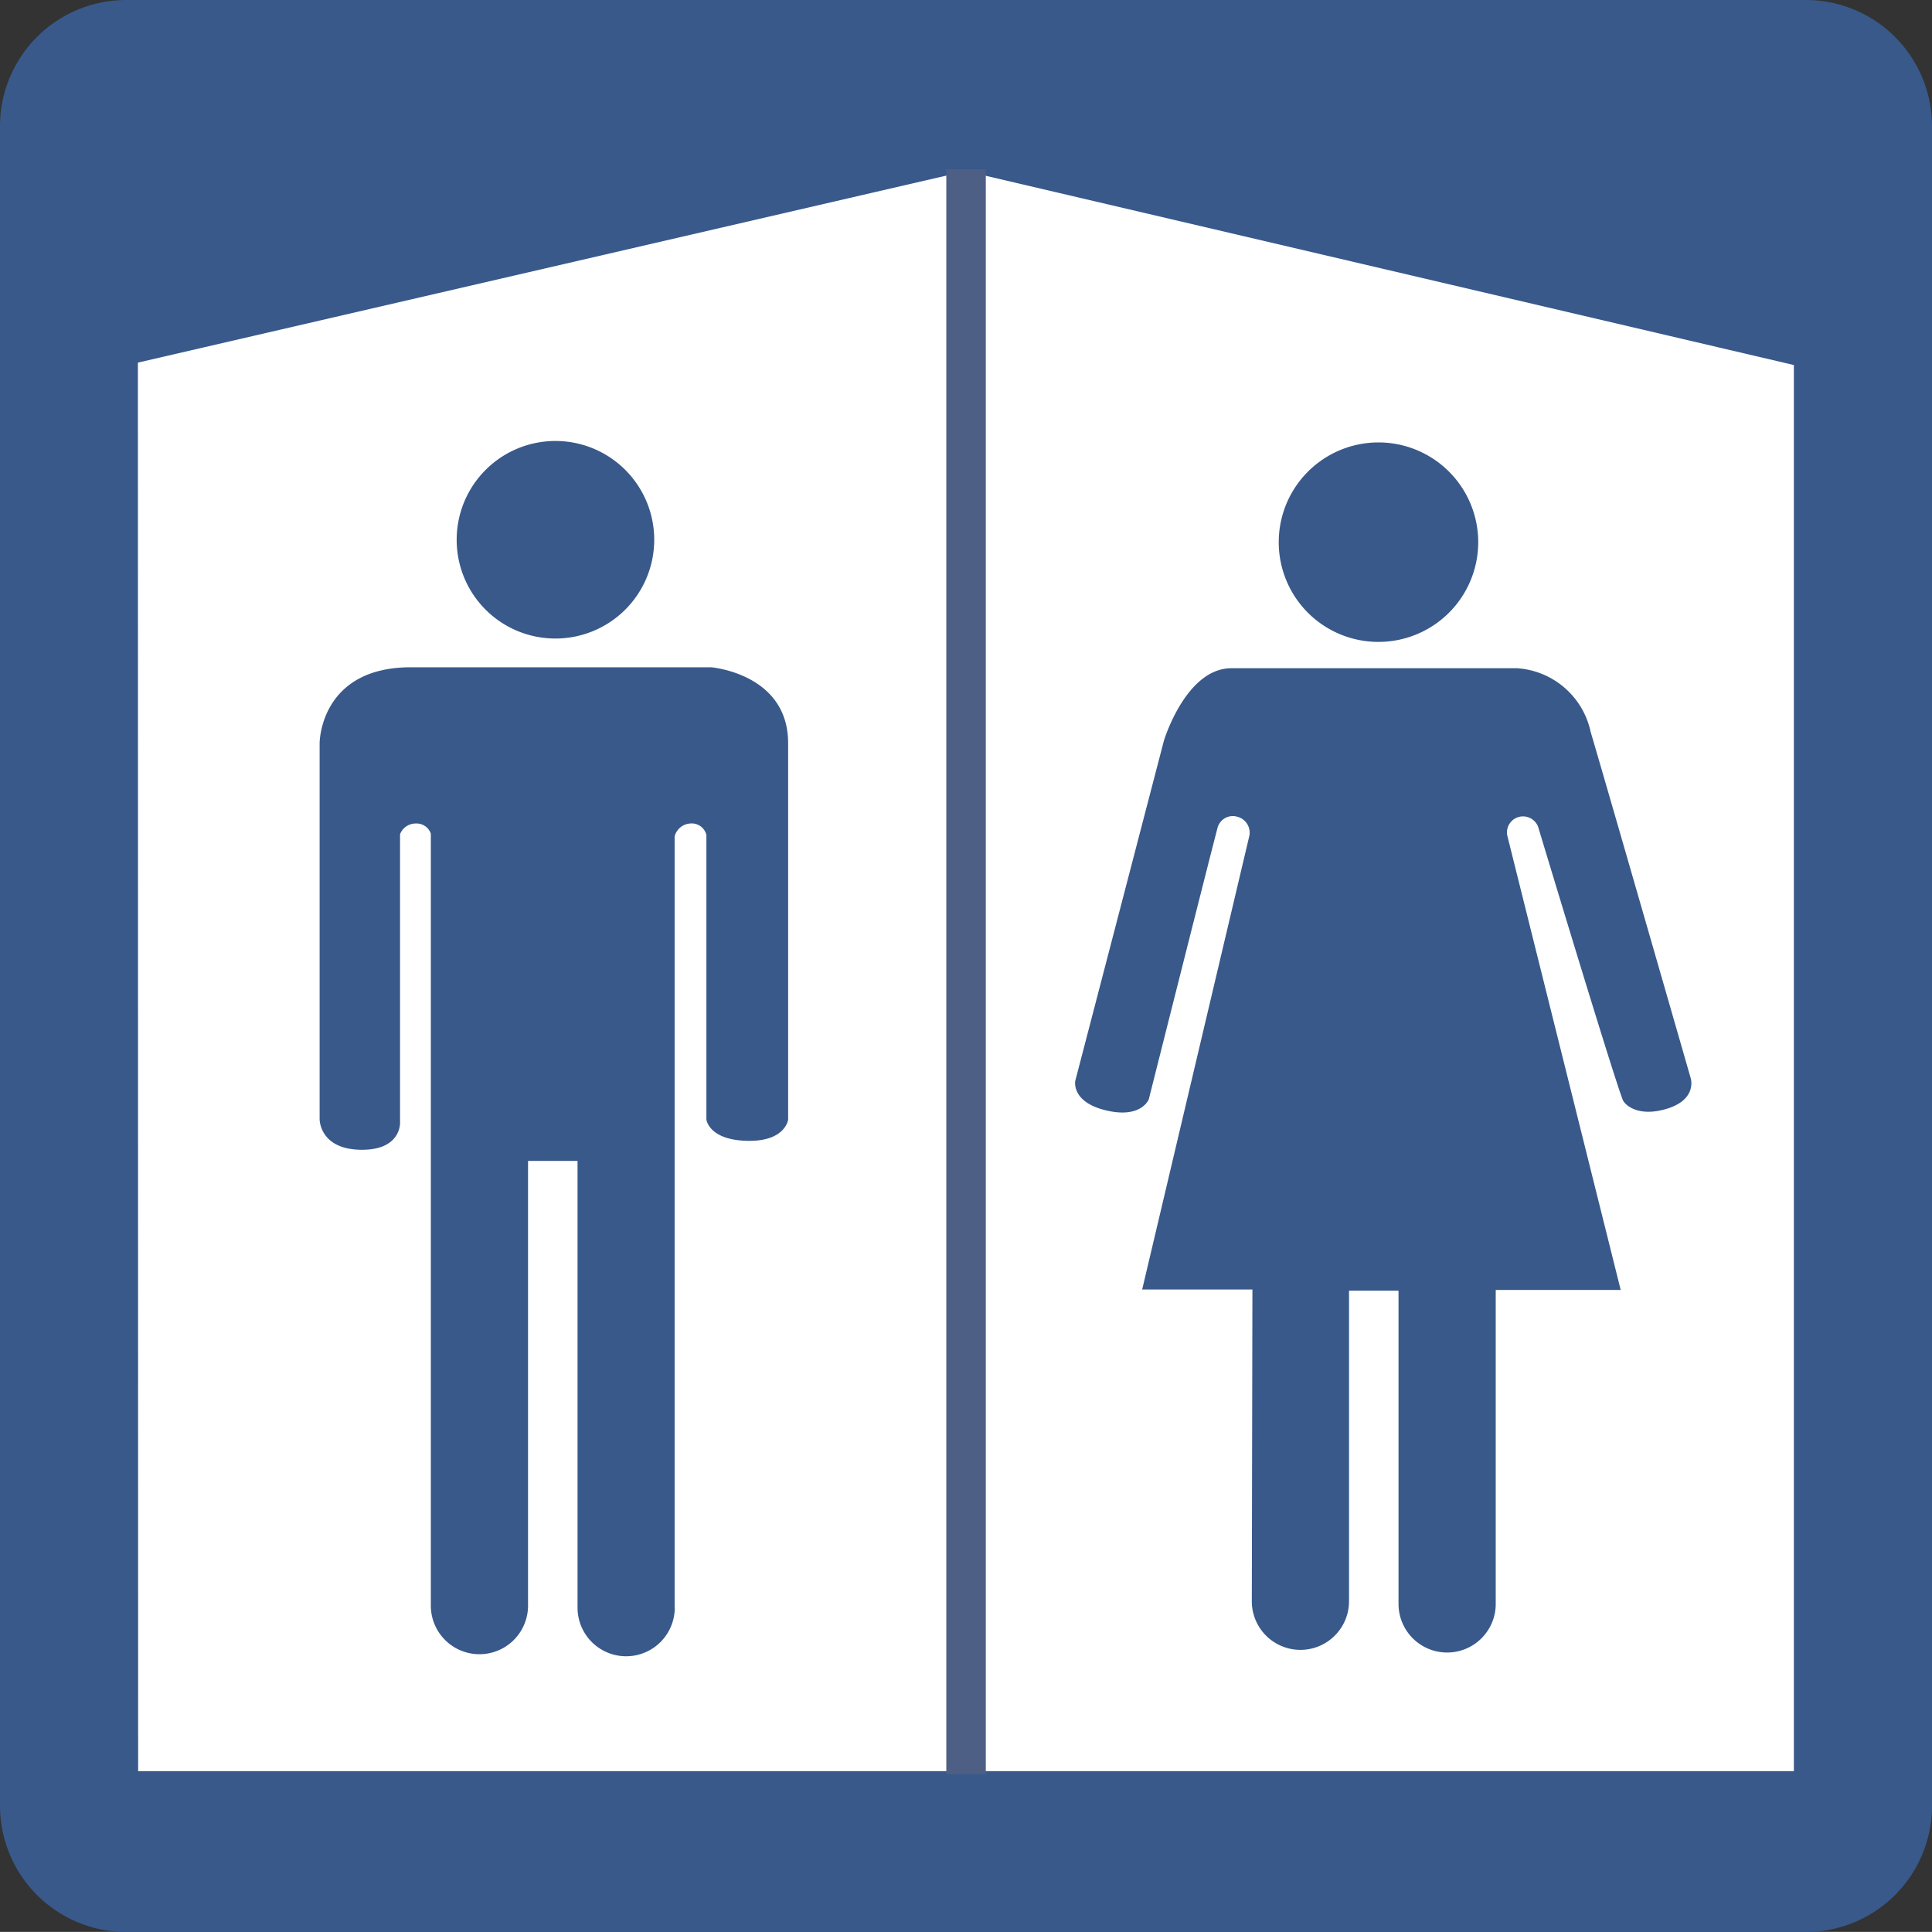 <svg id="toilets" xmlns="http://www.w3.org/2000/svg" width="16" height="15.999" viewBox="0 0 16 15.999">
  <rect x="0" y="0" width="16" height="15.999" fill="#333333" stroke="none"/>
  <g id="Background">
    <path id="Path_562" data-name="Path 562" d="M16,1.045A1.045,1.045,0,0,0,14.955,0H1.045A1.045,1.045,0,0,0,0,1.045V14.953A1.046,1.046,0,0,0,1.045,16h13.91A1.045,1.045,0,0,0,16,14.953V1.045Z" fill="#38598a"/>
  </g>
  <g id="Toilets-2" data-name="Toilets" transform="translate(1.144 1.402)">
    <path id="Path_563" data-name="Path 563" d="M20.246,38.329H33.958V26.684L27.1,25.078l-6.856,1.586Z" transform="translate(-20.246 -25.063)" fill="#fff"/>
    <path id="Path_564" data-name="Path 564" d="M139.011,38.105h-.327V24.813h.327Z" transform="translate(-131.991 -24.813)" fill="#4d5f85"/>
    <path id="Path_565" data-name="Path 565" d="M188.244,66.511a.826.826,0,1,0-.826-.826A.825.825,0,0,0,188.244,66.511Z" transform="translate(-177.972 -62.597)" fill="#38598a"/>
    <path id="Path_566" data-name="Path 566" d="M159.019,105.707a.4.4,0,0,0,.805,0v-2.572h.41v2.594a.4.4,0,0,0,.805,0v-2.6h1.035s-.867-3.473-.937-3.754a.132.132,0,0,1,.092-.163.134.134,0,0,1,.161.081s.613,2.034.7,2.259c.016.044.127.148.364.077.256-.077.2-.253.2-.253s-.73-2.538-.829-2.869a.668.668,0,0,0-.61-.527H158.85c-.378,0-.559.6-.559.6l-.734,2.817s-.035.168.236.24c.31.082.373-.088.373-.088s.507-2.013.567-2.239a.131.131,0,0,1,.166-.1.136.136,0,0,1,.1.156l-.888,3.759h.913Z" transform="translate(-149.796 -93.848)" fill="#38598a"/>
    <path id="Path_567" data-name="Path 567" d="M67.822,66.291A.818.818,0,1,0,67,65.474.817.817,0,0,0,67.822,66.291Z" transform="translate(-64.362 -62.405)" fill="#38598a"/>
    <path id="Path_568" data-name="Path 568" d="M49.781,105.586a.4.4,0,0,1-.805,0v-3.7h-.41v3.683a.4.4,0,0,1-.805,0V99.176a.125.125,0,0,0-.127-.084.138.138,0,0,0-.128.089v2.387s.012.226-.315.226c-.352,0-.351-.252-.351-.252V98.426s0-.628.756-.628h2.485s.639.051.639.629v3.117s-.021.176-.32.176c-.336,0-.357-.176-.357-.176V99.186a.125.125,0,0,0-.135-.094.142.142,0,0,0-.128.107v6.387Z" transform="translate(-45.337 -93.674)" fill="#38598a"/>
  </g>
</svg>
